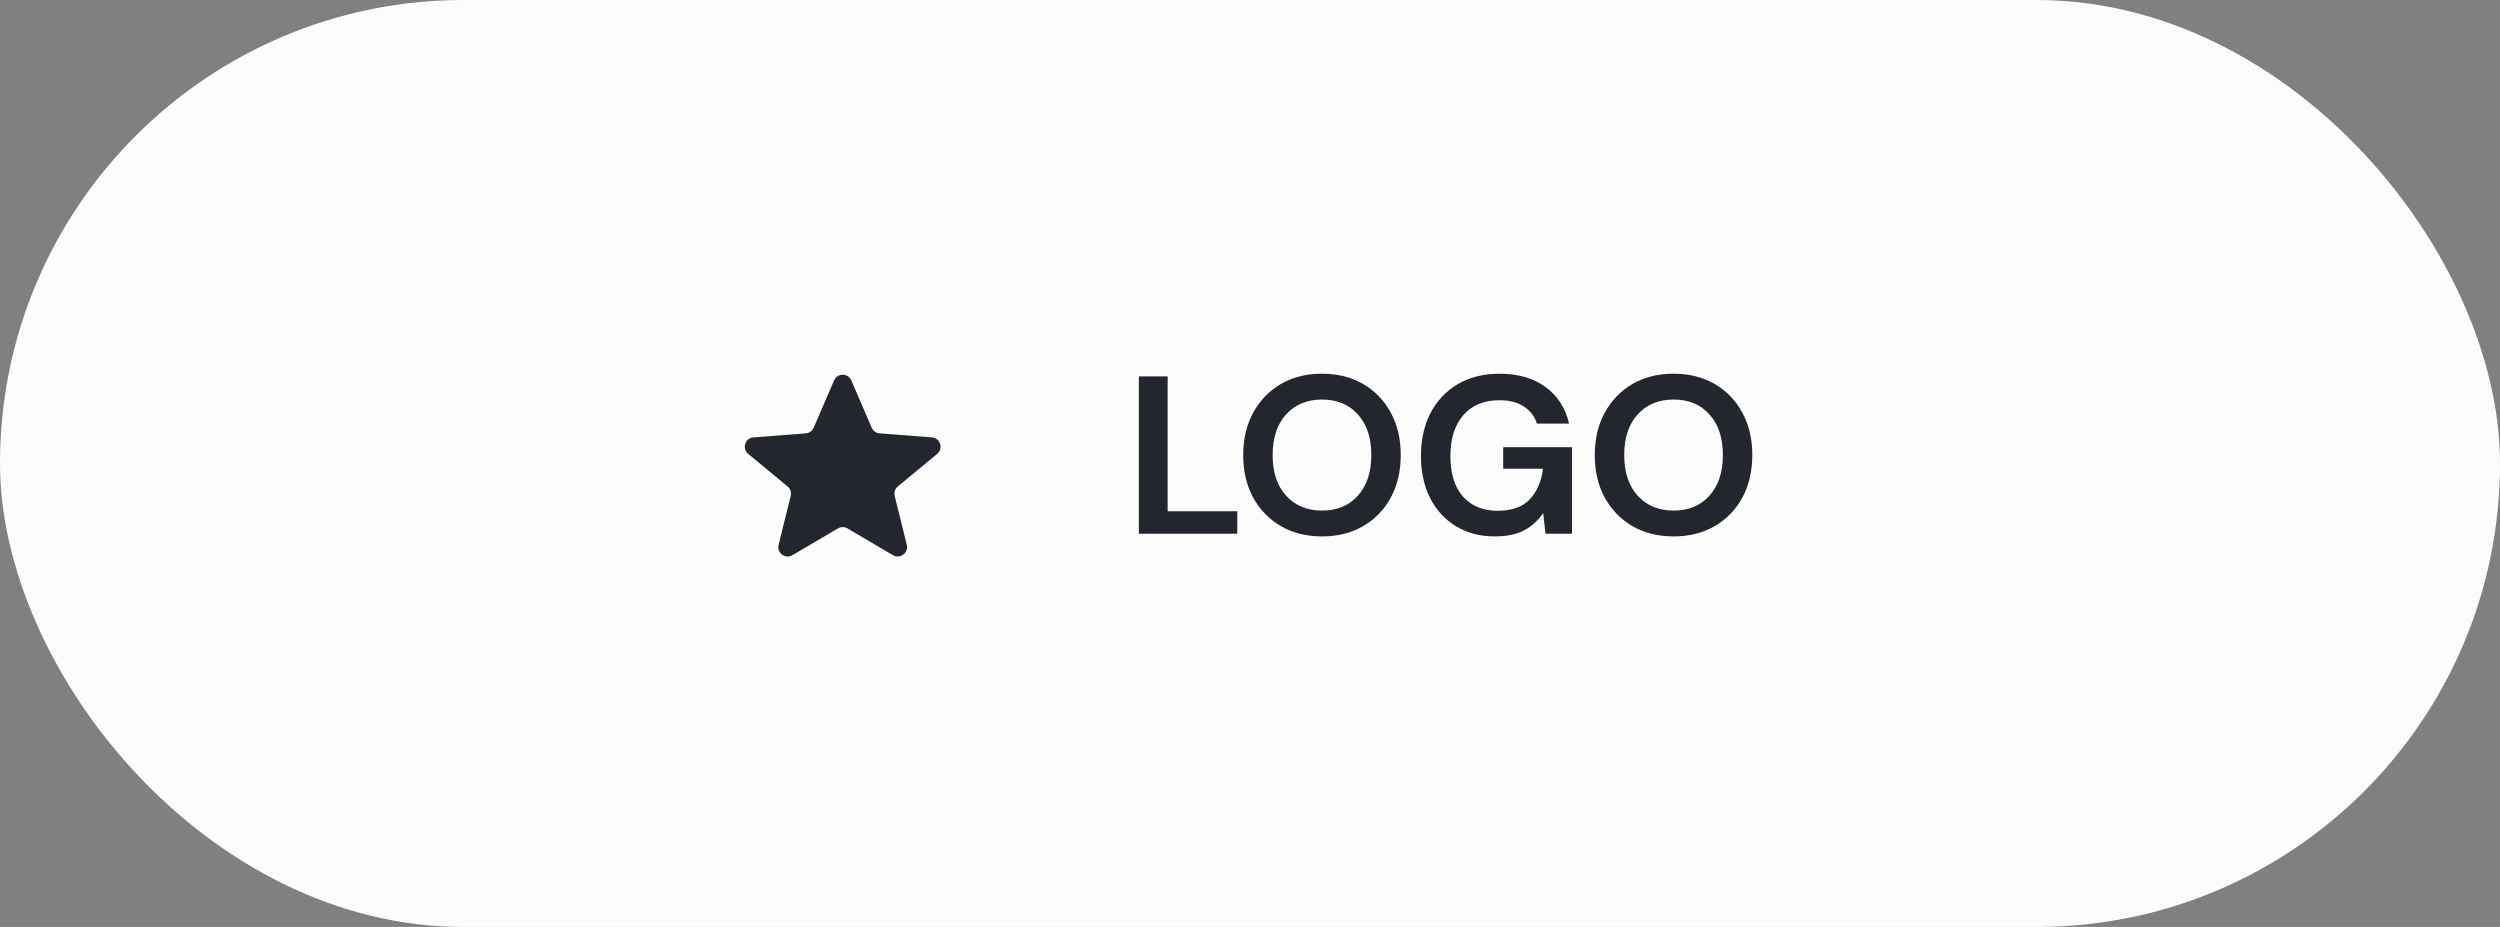 <svg width="178" height="66" viewBox="0 0 178 66" fill="none" xmlns="http://www.w3.org/2000/svg">
<rect x="0" y="0" width="178" height="66" fill="#808080" stroke="none"/>
<rect width="178" height="66" rx="33" fill="#FCFCFD"/>
<path d="M59.388 27.085C59.619 26.548 60.38 26.548 60.612 27.085L62.065 30.453C62.163 30.68 62.379 30.834 62.626 30.854L66.353 31.142C66.951 31.188 67.189 31.939 66.726 32.32L63.923 34.635C63.726 34.798 63.639 35.06 63.701 35.309L64.563 38.794C64.705 39.368 64.087 39.829 63.578 39.529L60.338 37.622C60.129 37.499 59.87 37.499 59.662 37.622L56.422 39.529C55.913 39.829 55.295 39.368 55.436 38.794L56.299 35.309C56.361 35.06 56.274 34.798 56.076 34.635L53.273 32.32C52.811 31.939 53.048 31.188 53.647 31.142L57.374 30.854C57.62 30.834 57.836 30.68 57.934 30.453L59.388 27.085Z" fill="#23262F"/>
<path d="M81.088 38V26.8H83.136V36.4H88.096V38H81.088ZM94.133 38.192C93.013 38.192 92.031 37.947 91.189 37.456C90.357 36.965 89.701 36.288 89.221 35.424C88.751 34.549 88.517 33.541 88.517 32.4C88.517 31.259 88.751 30.256 89.221 29.392C89.701 28.517 90.357 27.835 91.189 27.344C92.031 26.853 93.013 26.608 94.133 26.608C95.242 26.608 96.218 26.853 97.061 27.344C97.903 27.835 98.559 28.517 99.029 29.392C99.498 30.256 99.733 31.259 99.733 32.4C99.733 33.541 99.498 34.549 99.029 35.424C98.559 36.288 97.903 36.965 97.061 37.456C96.218 37.947 95.242 38.192 94.133 38.192ZM94.133 36.352C95.2 36.352 96.047 36 96.677 35.296C97.317 34.592 97.637 33.627 97.637 32.4C97.637 31.173 97.317 30.208 96.677 29.504C96.047 28.8 95.2 28.448 94.133 28.448C93.066 28.448 92.213 28.8 91.573 29.504C90.933 30.208 90.613 31.173 90.613 32.4C90.613 33.627 90.933 34.592 91.573 35.296C92.213 36 93.066 36.352 94.133 36.352ZM106.437 38.192C105.381 38.192 104.458 37.952 103.669 37.472C102.88 36.992 102.266 36.325 101.829 35.472C101.392 34.608 101.173 33.605 101.173 32.464C101.173 31.312 101.397 30.299 101.845 29.424C102.304 28.539 102.949 27.851 103.781 27.36C104.624 26.859 105.621 26.608 106.773 26.608C108.085 26.608 109.173 26.923 110.037 27.552C110.901 28.181 111.461 29.051 111.717 30.16H109.429C109.258 29.637 108.949 29.232 108.501 28.944C108.053 28.645 107.477 28.496 106.773 28.496C105.653 28.496 104.789 28.853 104.181 29.568C103.573 30.272 103.269 31.243 103.269 32.48C103.269 33.717 103.568 34.677 104.165 35.36C104.773 36.032 105.594 36.368 106.629 36.368C107.642 36.368 108.405 36.096 108.917 35.552C109.44 34.997 109.754 34.272 109.861 33.376H107.029V31.84H111.925V38H110.037L109.877 36.528C109.514 37.061 109.061 37.472 108.517 37.76C107.973 38.048 107.28 38.192 106.437 38.192ZM119.164 38.192C118.044 38.192 117.063 37.947 116.22 37.456C115.388 36.965 114.732 36.288 114.252 35.424C113.783 34.549 113.548 33.541 113.548 32.4C113.548 31.259 113.783 30.256 114.252 29.392C114.732 28.517 115.388 27.835 116.22 27.344C117.063 26.853 118.044 26.608 119.164 26.608C120.273 26.608 121.249 26.853 122.092 27.344C122.935 27.835 123.591 28.517 124.06 29.392C124.529 30.256 124.764 31.259 124.764 32.4C124.764 33.541 124.529 34.549 124.06 35.424C123.591 36.288 122.935 36.965 122.092 37.456C121.249 37.947 120.273 38.192 119.164 38.192ZM119.164 36.352C120.231 36.352 121.079 36 121.708 35.296C122.348 34.592 122.668 33.627 122.668 32.4C122.668 31.173 122.348 30.208 121.708 29.504C121.079 28.8 120.231 28.448 119.164 28.448C118.097 28.448 117.244 28.8 116.604 29.504C115.964 30.208 115.644 31.173 115.644 32.4C115.644 33.627 115.964 34.592 116.604 35.296C117.244 36 118.097 36.352 119.164 36.352Z" fill="#23262F"/>
</svg>
